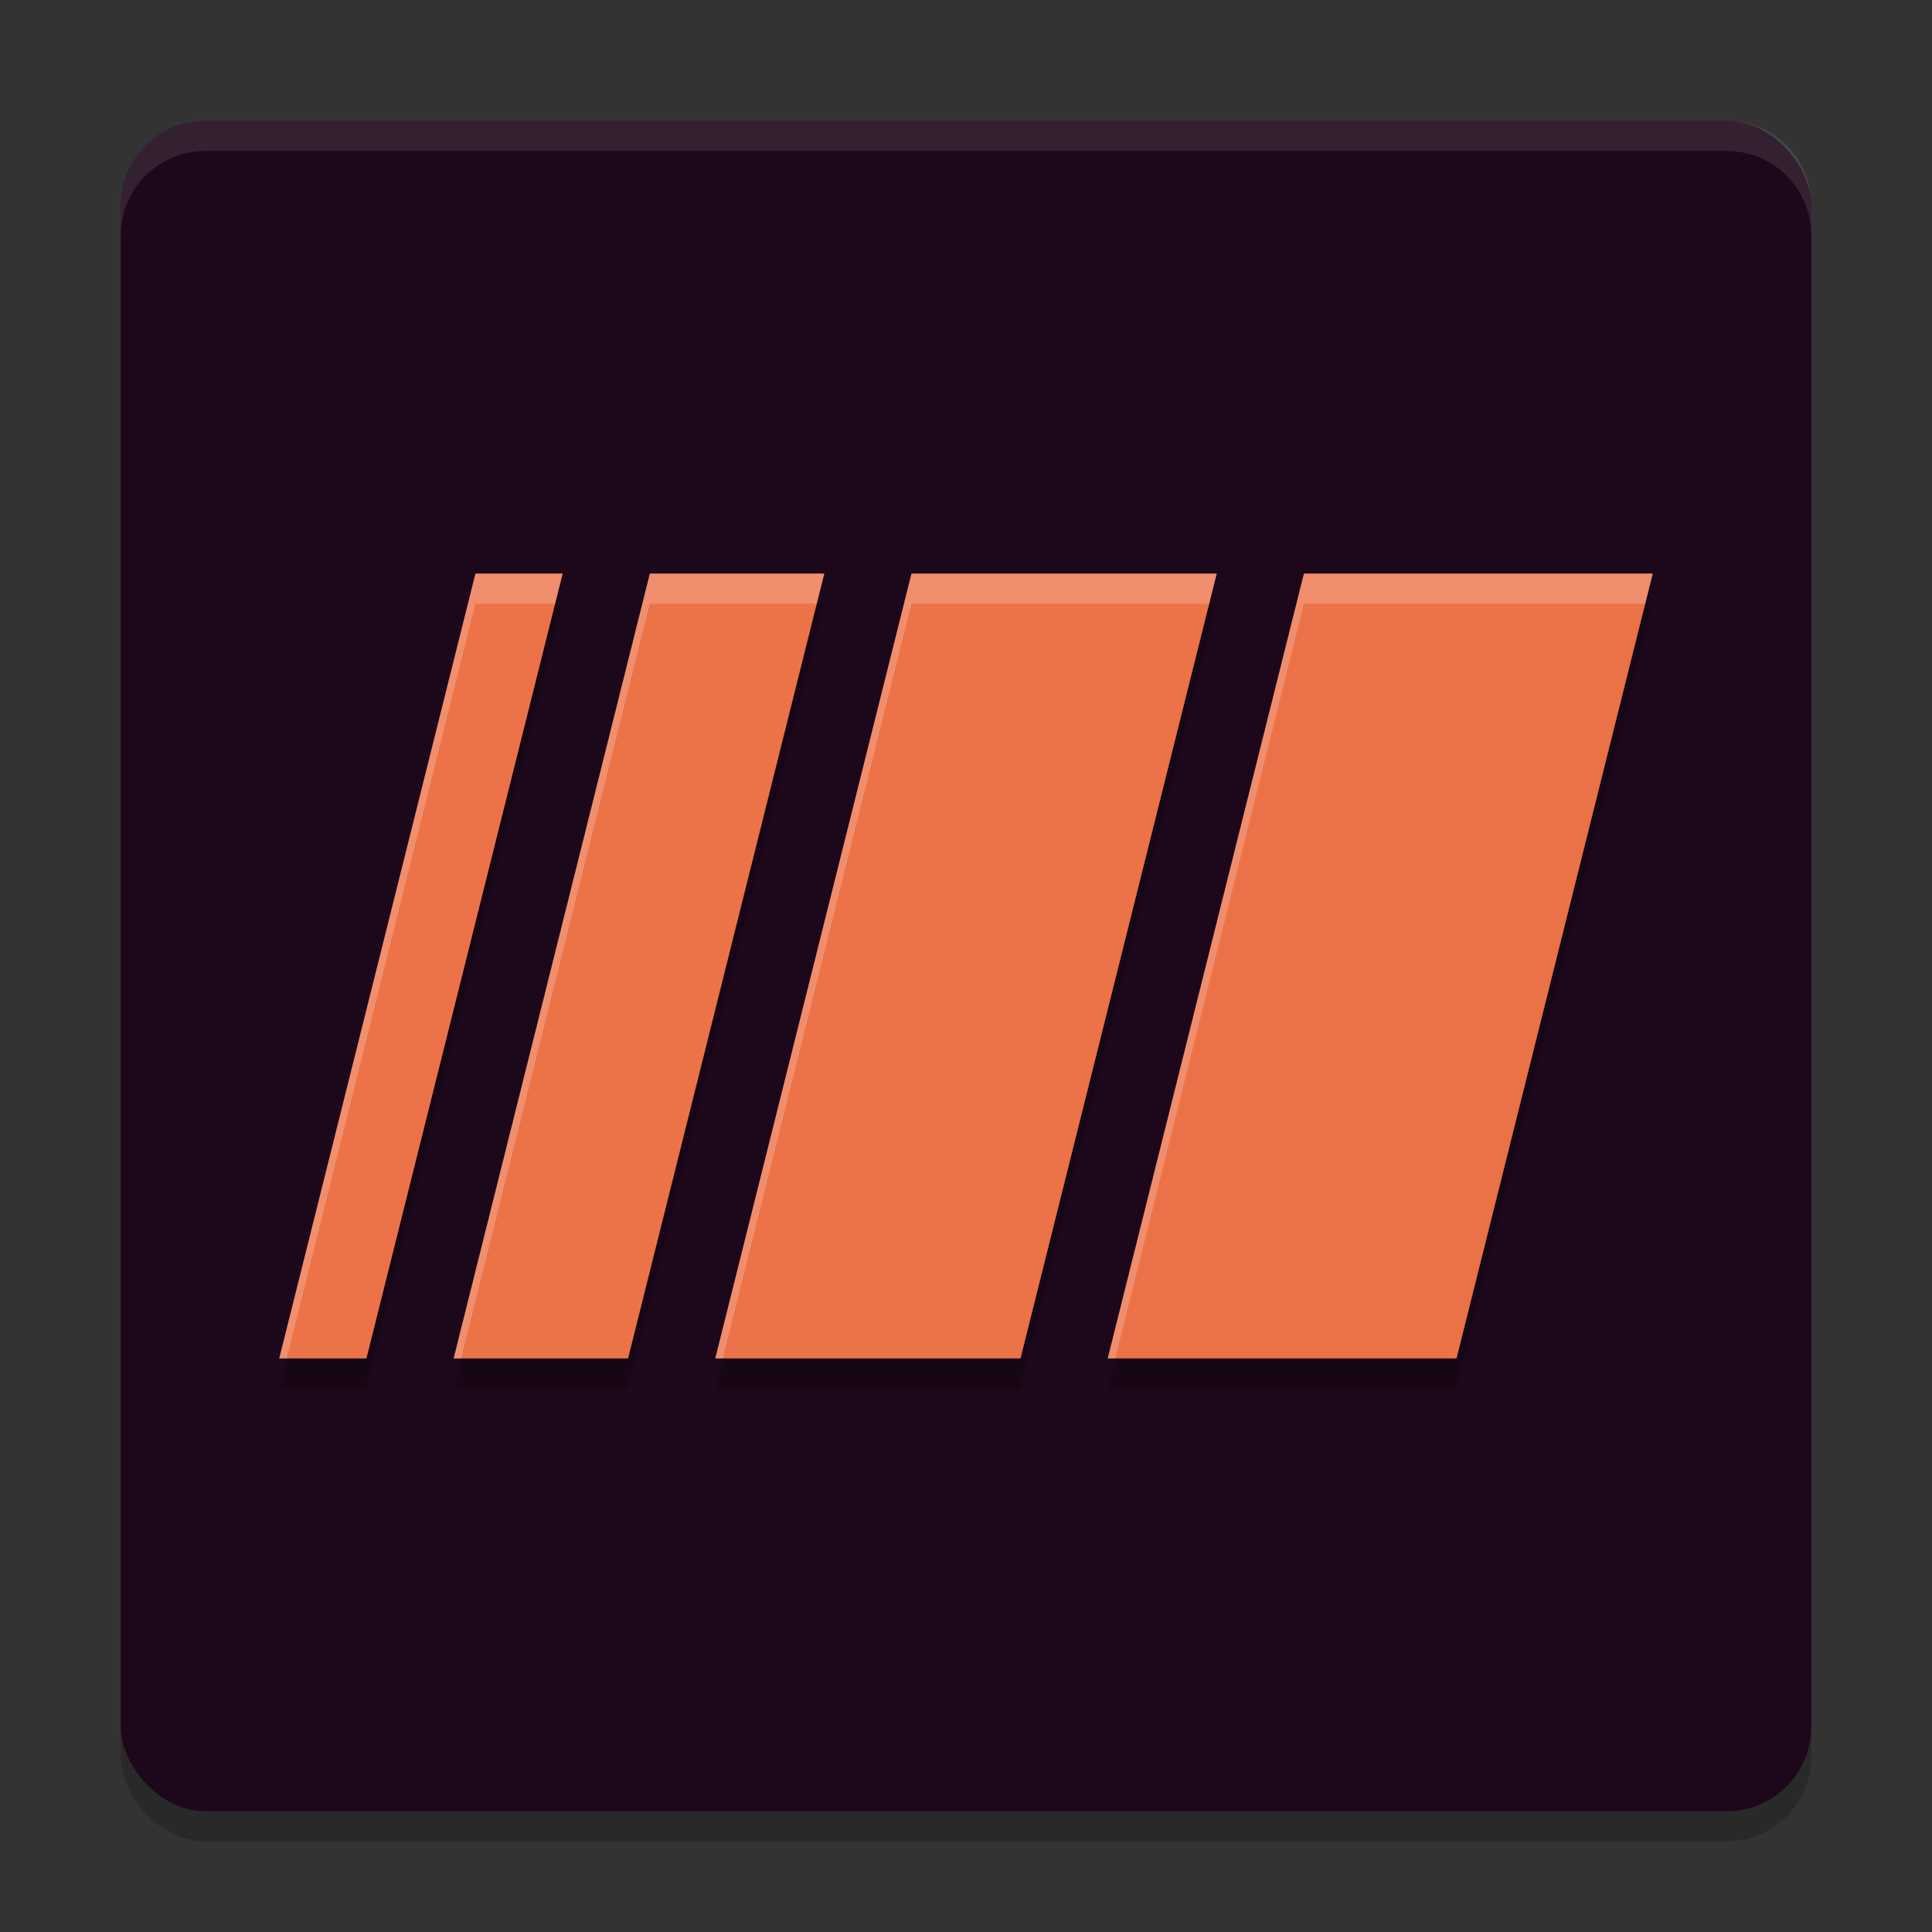 <svg xmlns="http://www.w3.org/2000/svg" width="64" height="64" version="1">
 <rect width="100%" height="100%" fill="#333333" stroke="none"/>
 <rect style="opacity:0.2" width="56" height="56" x="4" y="5" rx="2.8" ry="2.8"/>
 <rect style="fill:#1d081b" width="56" height="56" x="4" y="4" rx="2.8" ry="2.8"/>
 <path style="opacity:0.2" d="m 15.75,20 -6.5,26 h 2.889 l 6.5,-26 z m 5.777,0 -6.5,26 h 5.777 l 6.5,-26 z m 8.668,0 -6.5,26 h 10.109 l 6.5,-26 z m 13,0 -6.5,26 H 48.25 l 6.5,-26 z"/>
 <path style="fill:#eb7147" d="M 43.194,19 H 54.75 L 48.25,45 H 36.694 Z"/>
 <path style="fill:#ec7248" d="M 30.194,19 H 40.306 L 33.806,45 H 23.694 Z"/>
 <path style="fill:#ec7248" d="m 21.528,19 h 5.778 l -6.5,26 h -5.778 z"/>
 <path style="fill:#ec7248" d="m 15.75,19 h 2.889 L 12.139,45 H 9.25 Z"/>
 <path style="fill:#ffffff;opacity:0.1" d="M 6.801 4 C 5.25 4 4 5.25 4 6.801 L 4 7.801 C 4 6.25 5.25 5 6.801 5 L 57.199 5 C 58.75 5 60 6.25 60 7.801 L 60 6.801 C 60 5.25 58.75 4 57.199 4 L 6.801 4 z"/>
 <path style="opacity:0.2;fill:#ffffff" d="M 15.75 19 L 9.25 45 L 9.5 45 L 15.75 20 L 18.389 20 L 18.639 19 L 15.75 19 z M 21.527 19 L 15.027 45 L 15.277 45 L 21.527 20 L 27.055 20 L 27.305 19 L 21.527 19 z M 30.195 19 L 23.695 45 L 23.945 45 L 30.195 20 L 40.055 20 L 40.305 19 L 30.195 19 z M 43.195 19 L 36.695 45 L 36.945 45 L 43.195 20 L 54.5 20 L 54.75 19 L 43.195 19 z"/>
</svg>
